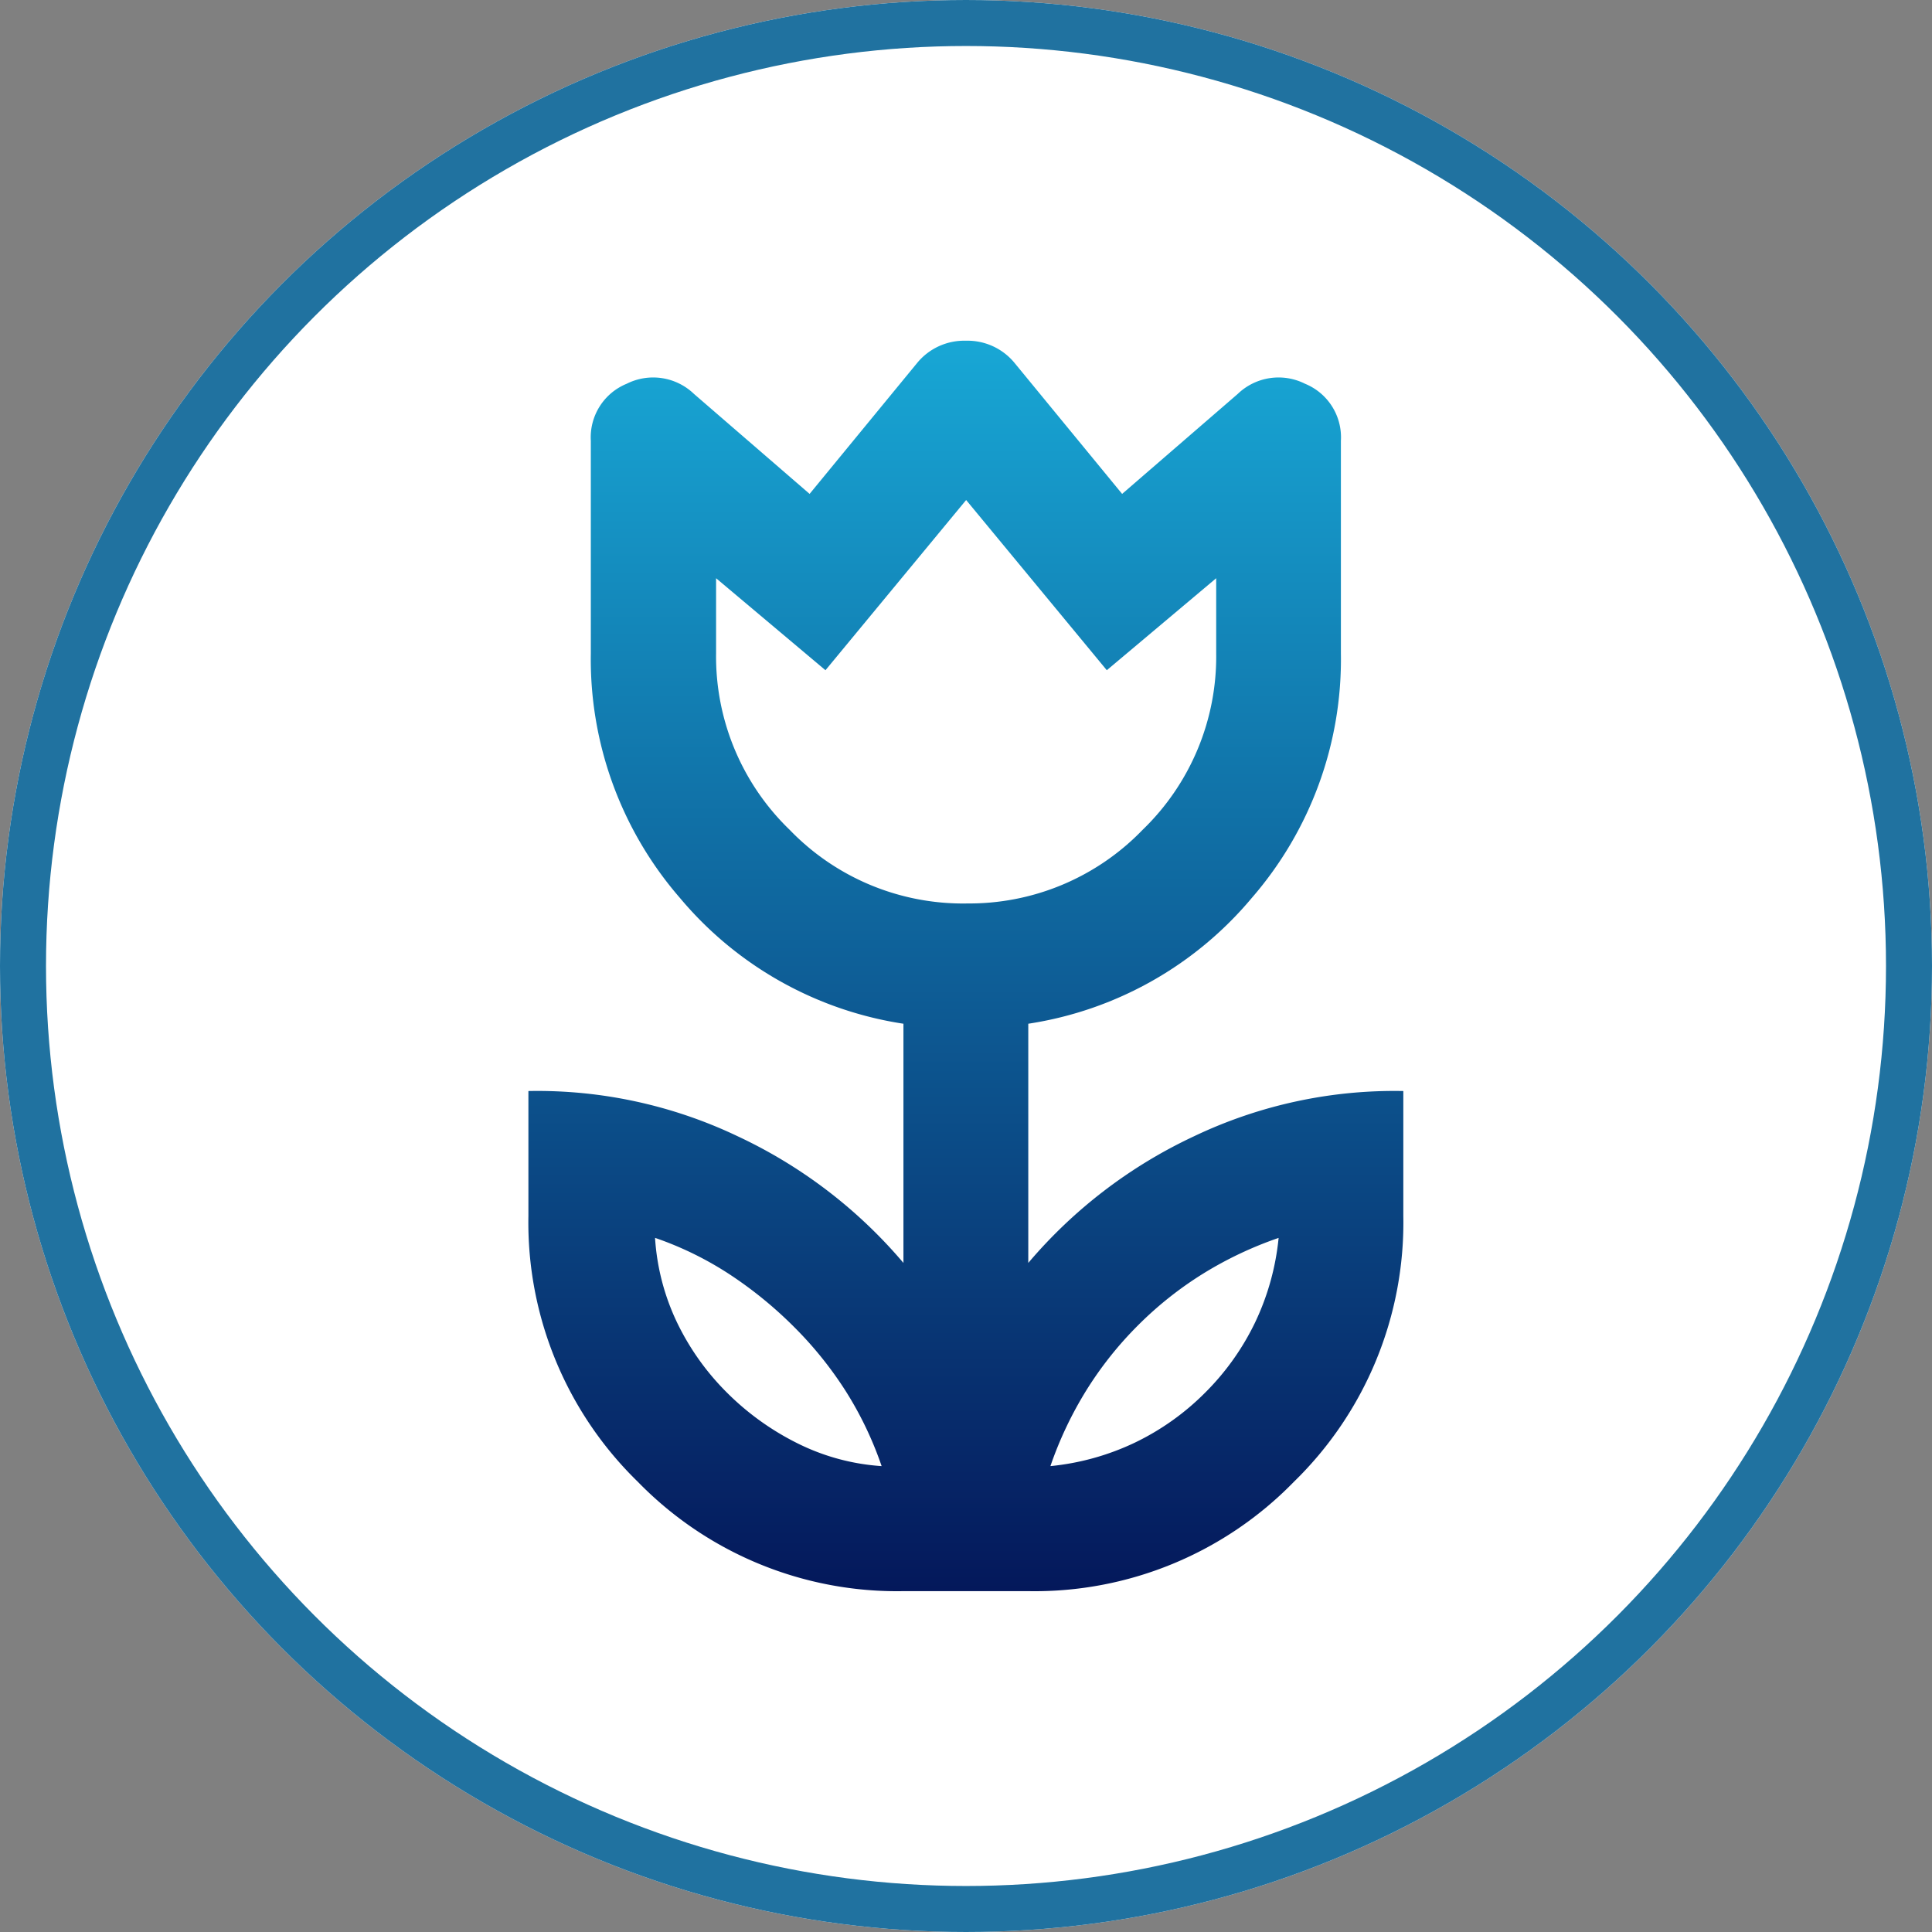 <svg xmlns="http://www.w3.org/2000/svg" xmlns:xlink="http://www.w3.org/1999/xlink" width="42" height="42" viewBox="0 0 42 42">
  <rect x="0" y="0" width="42" height="42" fill="#808080" stroke="none"/>
  <defs>
    <linearGradient id="linear-gradient" x1="0.5" x2="0.5" y2="1" gradientUnits="objectBoundingBox">
      <stop offset="0" stop-color="#18a8d6"/>
      <stop offset="1" stop-color="#04175a"/>
    </linearGradient>
  </defs>
  <g id="Group_15" data-name="Group 15" transform="translate(-1121 -262)">
    <g id="Ellipse_2" data-name="Ellipse 2" transform="translate(1121 262)" fill="#fff" stroke="#2072a0" stroke-width="1">
      <circle cx="21" cy="21" r="21" stroke="none"/>
      <circle cx="21" cy="21" r="20.5" fill="none"/>
    </g>
    <path id="deceased_24dp_5F6368_FILL0_wght400_GRAD0_opsz24" d="M207.679-855.537a7.74,7.74,0,0,0-.781-1.631,8.169,8.169,0,0,0-1.121-1.393,8.866,8.866,0,0,0-1.393-1.138,7.272,7.272,0,0,0-1.631-.8,4.993,4.993,0,0,0,.476,1.835,5.54,5.54,0,0,0,1.087,1.529,5.849,5.849,0,0,0,1.529,1.1A4.8,4.8,0,0,0,207.679-855.537Zm3.669,0a5.518,5.518,0,0,0,1.835-.51,5.539,5.539,0,0,0,1.529-1.087,5.54,5.54,0,0,0,1.087-1.529,5.518,5.518,0,0,0,.51-1.835,8.158,8.158,0,0,0-1.648.781,7.867,7.867,0,0,0-1.41,1.121,7.864,7.864,0,0,0-1.121,1.41A8.159,8.159,0,0,0,211.348-855.537Zm-1.835-12.232a5.235,5.235,0,0,0,3.839-1.6,5.235,5.235,0,0,0,1.6-3.839v-1.631l-2.378,2-3.058-3.7-3.058,3.7-2.378-2v1.631a5.235,5.235,0,0,0,1.6,3.839A5.235,5.235,0,0,0,209.514-867.768Zm-1.359,14.95a7.864,7.864,0,0,1-5.776-2.378A7.864,7.864,0,0,1,200-860.973v-2.718a10.117,10.117,0,0,1,4.553.985,10.608,10.608,0,0,1,3.6,2.752v-5.2a7.883,7.883,0,0,1-4.859-2.735,7.912,7.912,0,0,1-1.937-5.317v-4.621a1.258,1.258,0,0,1,.781-1.24,1.28,1.28,0,0,1,1.461.221l2.514,2.174,2.344-2.854a1.323,1.323,0,0,1,1.053-.476,1.323,1.323,0,0,1,1.053.476l2.344,2.854,2.514-2.174a1.28,1.28,0,0,1,1.461-.221,1.258,1.258,0,0,1,.781,1.24v4.621a7.912,7.912,0,0,1-1.937,5.317,7.883,7.883,0,0,1-4.859,2.735v5.2a10.608,10.608,0,0,1,3.6-2.752,10.117,10.117,0,0,1,4.553-.985v2.718a7.864,7.864,0,0,1-2.378,5.776,7.864,7.864,0,0,1-5.776,2.378ZM209.514-872.151ZM213.829-858.017ZM205.232-858.017Z" transform="translate(932.487 1149.409)" fill="url(#linear-gradient)"/>
  </g>
</svg>
